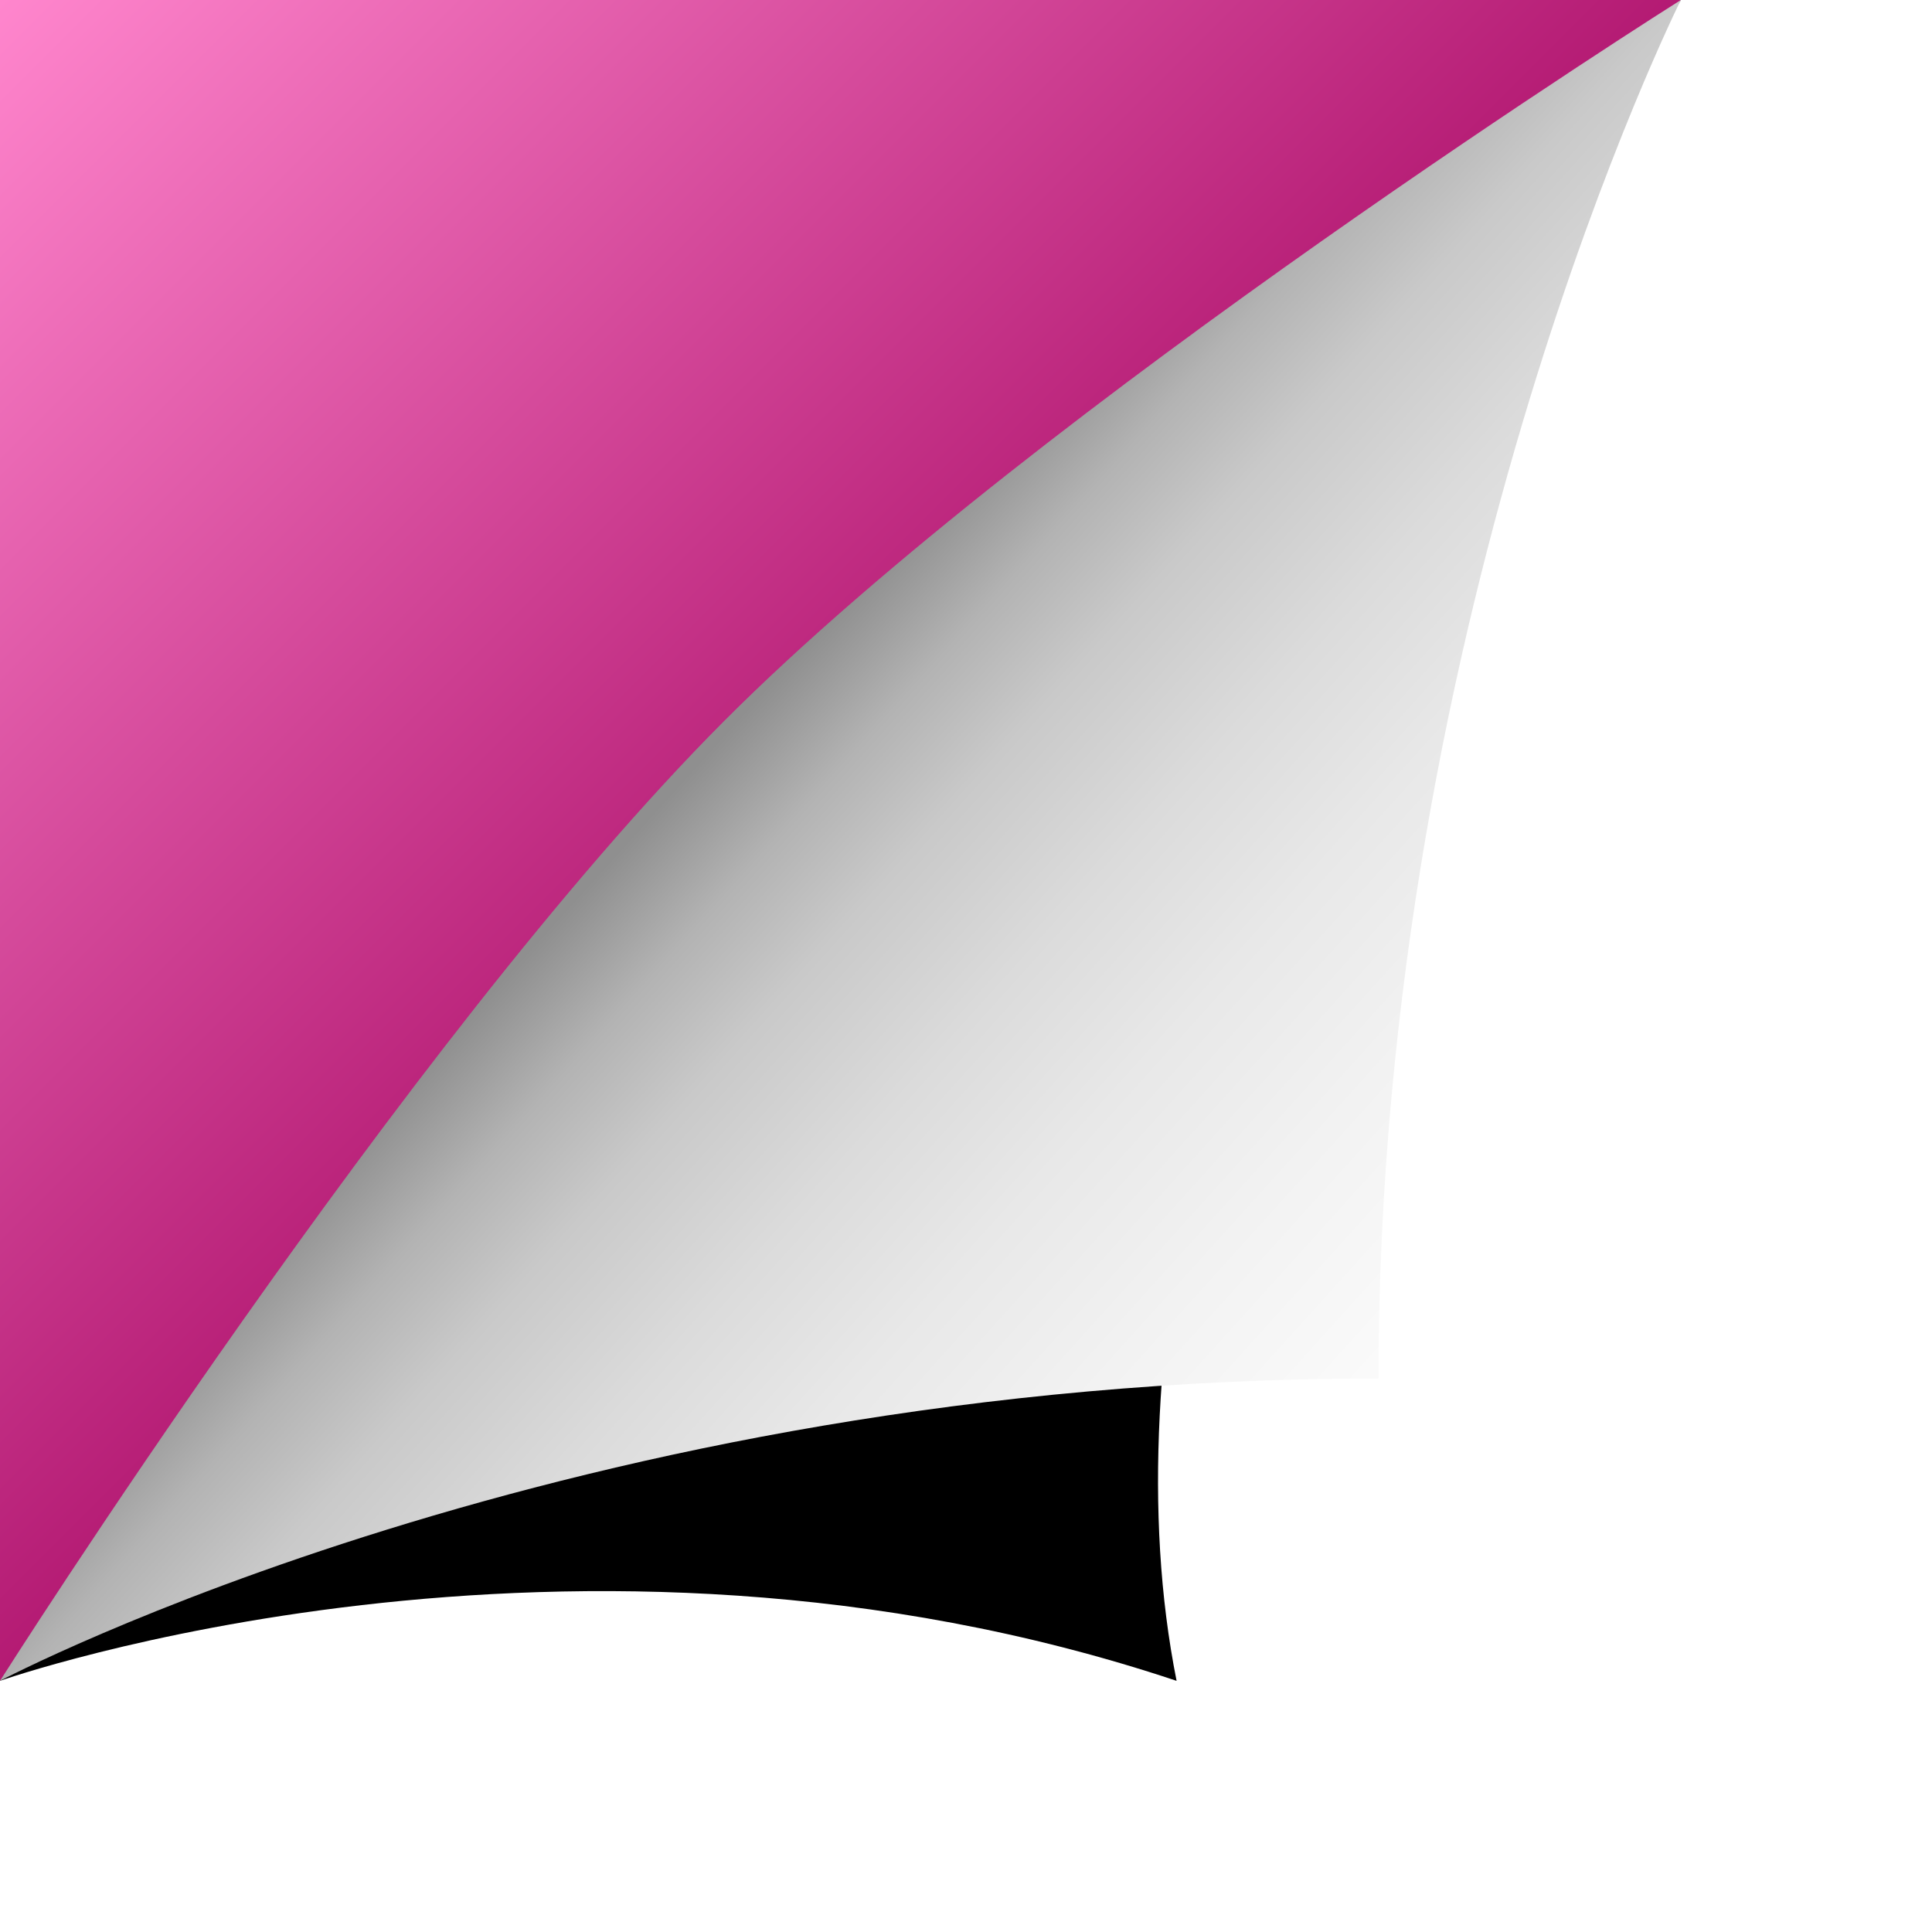 <svg xmlns="http://www.w3.org/2000/svg" width="362" height="362" viewBox="0 0 200 200">
    <rect width="200" height="200" fill="#fff" />
    <defs>
        <linearGradient id="a" x1="88" x2="0" y1="88" y2="0" gradientUnits="userSpaceOnUse">
            <stop offset="0" stop-color="#b31972" />
            <stop offset="1" stop-color="#ff86cd" />
        </linearGradient>
        <linearGradient id="b" x1="75" x2="168" y1="76" y2="160" gradientUnits="userSpaceOnUse">
            <stop offset="0" stop-color="#8f8f8f" />
            <stop offset=".09" stop-color="#b3b3b3" />
            <stop offset=".18" stop-color="#c9c9c9" />
            <stop offset=".31" stop-color="#dbdbdb" />
            <stop offset=".44" stop-color="#e8e8e8" />
            <stop offset=".59" stop-color="#f2f2f2" />
            <stop offset=".75" stop-color="#fafafa" />
            <stop offset="1" stop-color="#FFF" />
        </linearGradient>
        <filter id="c" width="200%" height="200%" x="0" y="0">
            <feGaussianBlur in="SourceGraphic" stdDeviation="12" />
        </filter>
    </defs>
    <polygon fill="url(#a)" points="0 174 0 0 174 0" />
    <path fill="#000" d="M121.8 174C59.2 153.1 0 174 0 174s63.5-73.8 87-94c24.4-20.9 87-80 87-80S107.9 104.4 121.8 174z"
        filter="url(#c)" />
    <path fill="url(#b)"
        d="M142.7 142.7C59.2 142.7 0 174 0 174s42-66.3 74.9-99.3S174 0 174 0S142.7 62.6 142.7 142.7z" />
</svg>